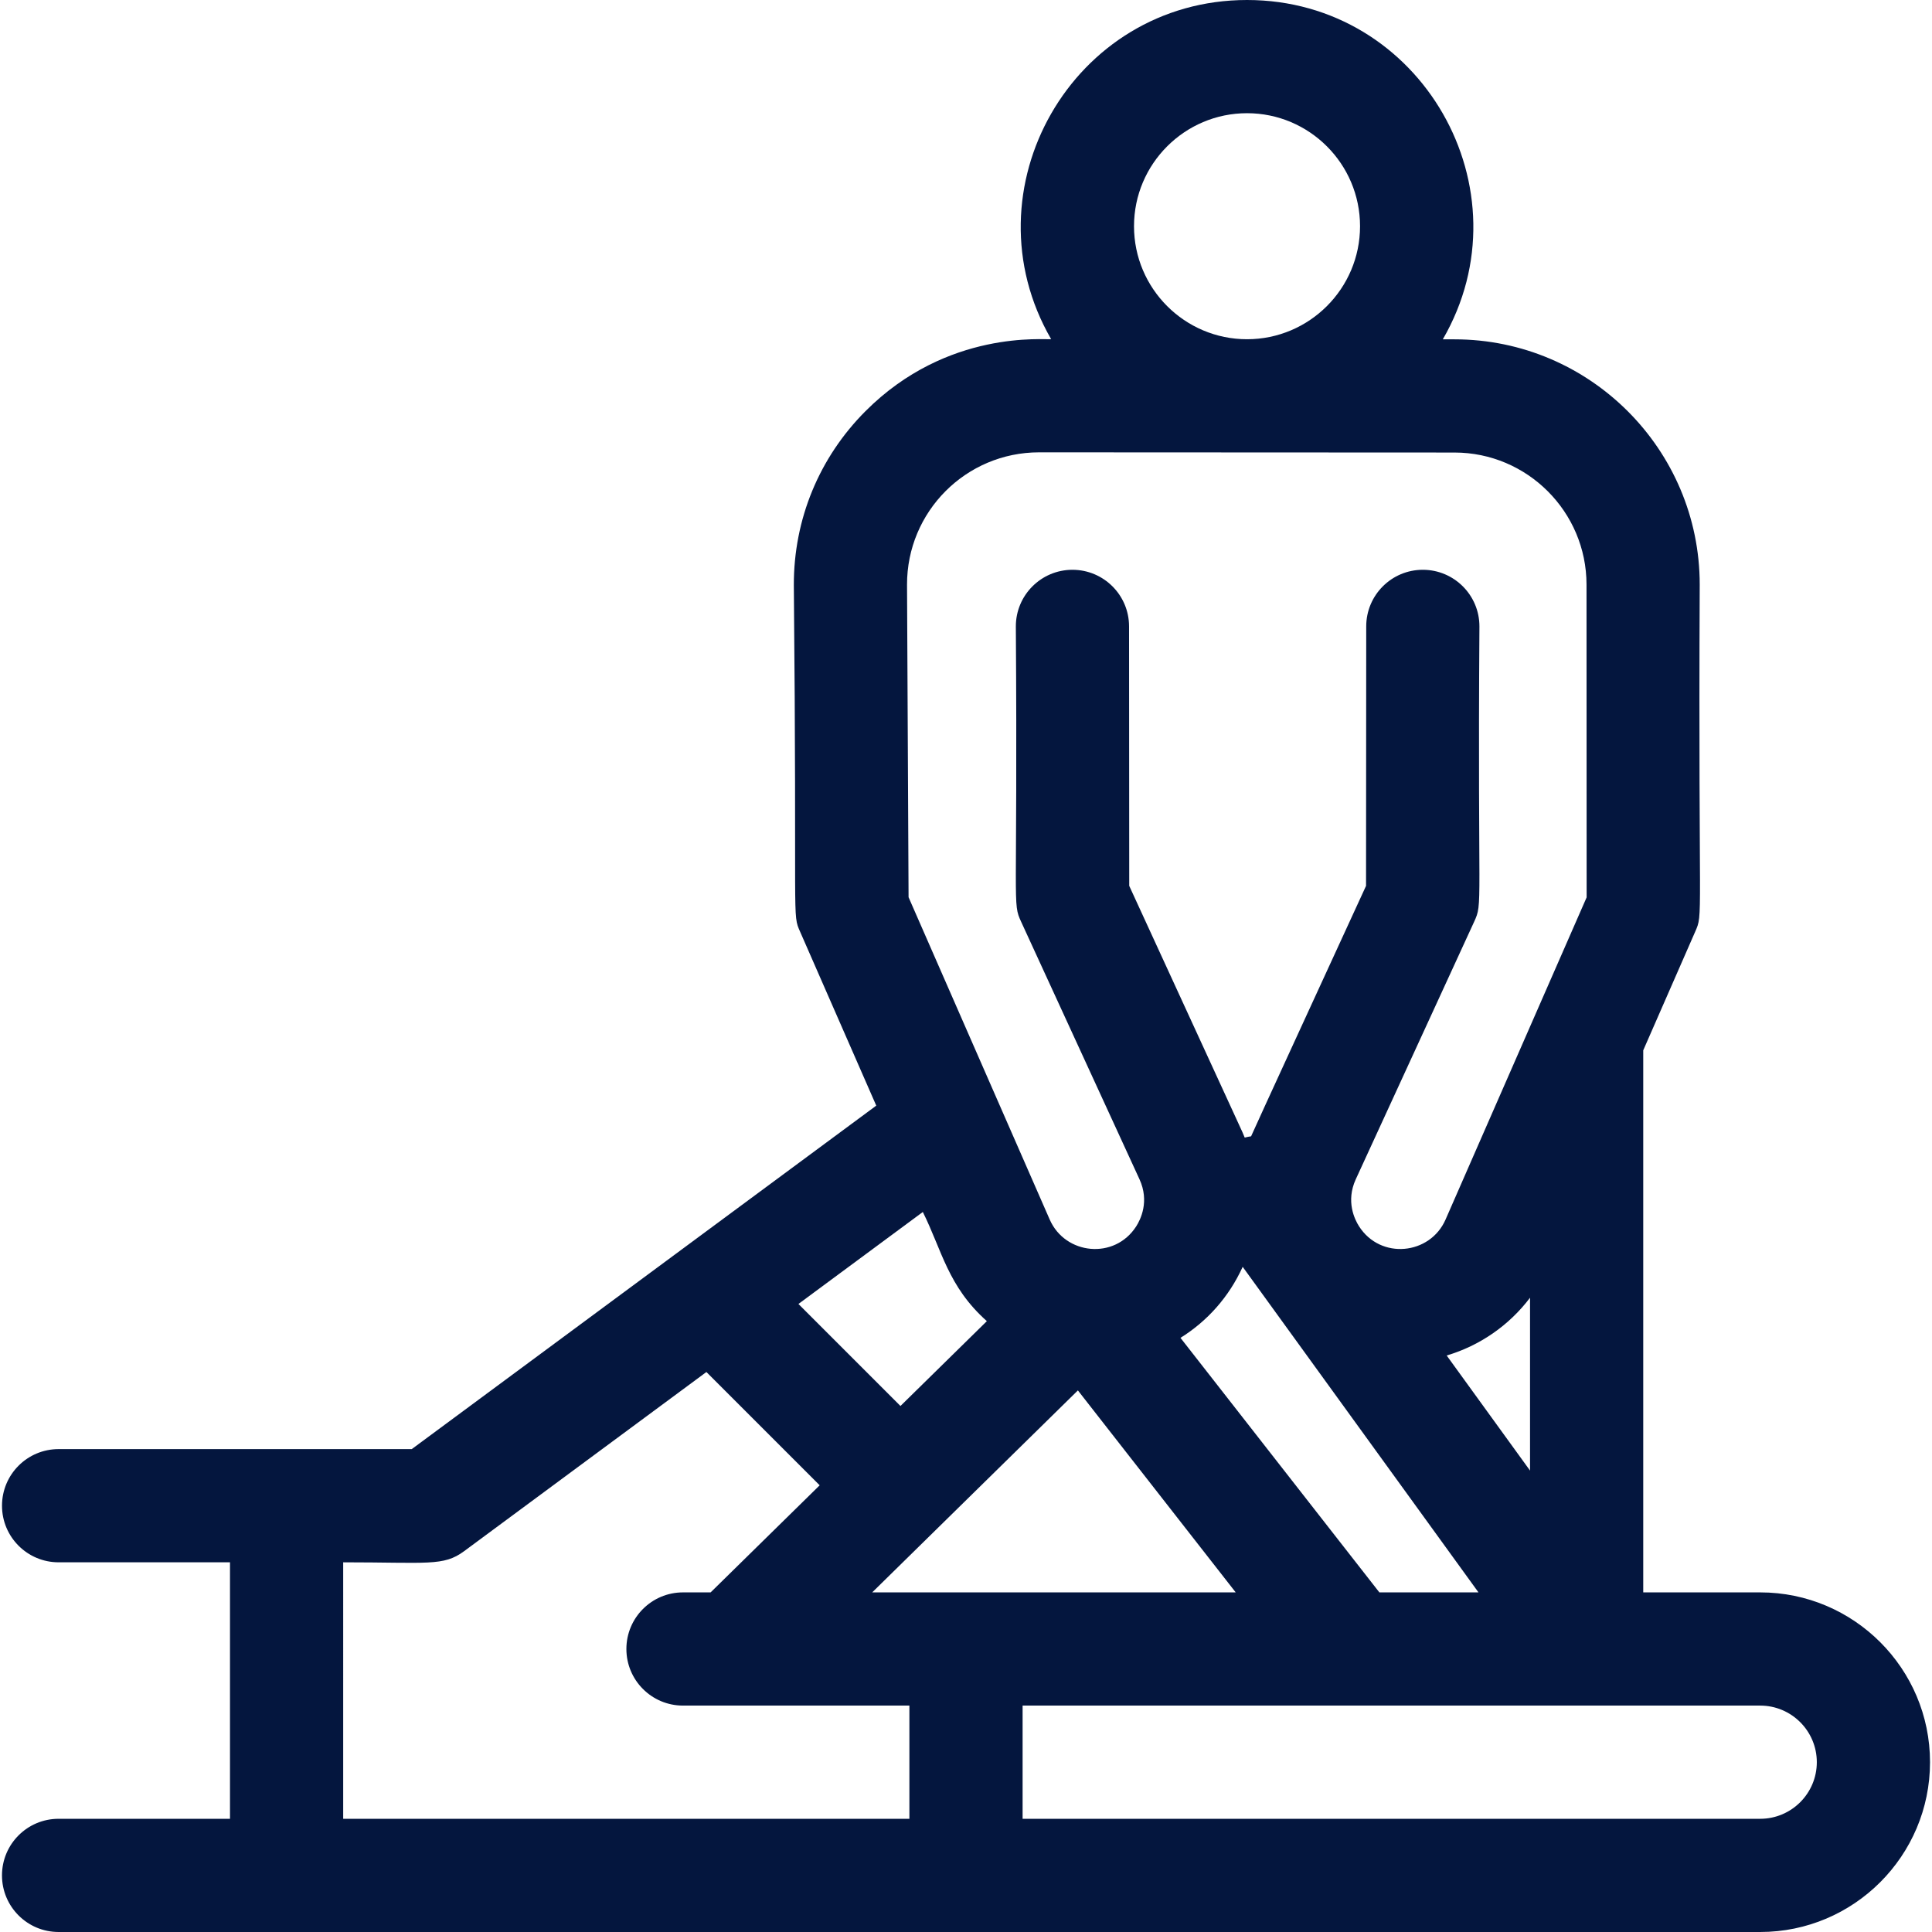 <?xml version="1.0"?>
<svg xmlns="http://www.w3.org/2000/svg" xmlns:xlink="http://www.w3.org/1999/xlink" xmlns:svgjs="http://svgjs.com/svgjs" version="1.1" width="512" height="512" x="0" y="0" viewBox="0 0 512 512" style="enable-background:new 0 0 512 512" xml:space="preserve" class=""><g><g xmlns="http://www.w3.org/2000/svg"><path d="m466.475 422h-31v-143.655l13.74-31.378c2.237-5.108.827-.827 1.228-92.064-.013-35.812-29.158-64.959-64.969-64.976l-3.115-.001c22.967-39.6-5.627-89.926-51.884-89.926-46.27 0-74.806 50.318-51.914 89.875-1.535.282-27.452-2.707-49.198 19.085-12.291 12.316-19.035 28.683-18.989 46.117.875 91.265-.526 86.844 1.684 91.889l20.159 46.037-123.1 91.026h-93.587c-8.284 0-15 6.716-15 15s6.716 15 15 15h45.42v67.971h-45.425c-8.284 0-15 6.716-15 15s6.716 15 15 15h450.95c24.813 0 45-20.187 45-45s-20.187-45-45-45zm-136-392c16.514 0 29.95 13.436 29.95 29.95s-13.436 29.95-29.95 29.95c-16.515 0-29.95-13.436-29.95-29.95s13.435-29.95 29.95-29.95zm35.072 392-52.707-67.458c7.063-4.389 12.831-10.796 16.483-18.819l62.491 86.277zm-134.405 0 54.511-53.527 41.822 53.527zm152.242-62.779c8.786-2.608 16.542-7.972 22.091-15.313v45.812zm-108.011-239.347c13.075.006 96.105.046 110.087.053 19.282.009 34.976 15.704 34.983 34.987l.031 82.898-37.386 85.378c-4.109 9.383-17.217 10.708-22.922 1.807-1.157-1.805-3.557-6.634-.87-12.48l31.347-68.202c2.404-5.232.905-2.528 1.42-78.304.006-8.284-6.706-15.005-14.99-15.011-.003 0-.007 0-.01 0-8.28 0-14.994 6.709-15 14.989l-.047 68.773c-9.496 20.68-29.514 64.14-30.463 66.373-.568.076-1.131.195-1.691.337-1.131-2.722 2.56 5.529-30.604-66.709l-.048-68.773c-.006-8.28-6.72-14.989-15-14.989-.004 0-.007 0-.011 0-8.285.006-14.996 6.727-14.99 15.011.515 75.727-.992 73.052 1.421 78.303l31.346 68.203c2.688 5.847.287 10.676-.87 12.48-5.716 8.918-18.822 7.555-22.922-1.806l-37.403-85.417-.408-82.81c-.049-19.373 15.613-35.091 35-35.091zm-13.845 230.243-22.897 22.483-27.036-27.036 32.964-24.375c5.067 10.154 6.643 19.747 16.969 28.928zm-170.578 63.913c22.468.001 26.549 1.106 32.028-2.939l64.226-47.492 30.021 30.021-28.902 28.38h-7.323c-8.284 0-15 6.716-15 15s6.716 15 15 15h60v30h-150.05zm375.525 67.97h-195.475v-30h87.224c.006 0 .012.001.018.001.008 0 .016-.001.024-.001h108.21c8.271 0 15 6.729 15 15s-6.73 15-15.001 15z" fill="#04163e" data-original="#000000" style=""/></g></g></svg>
